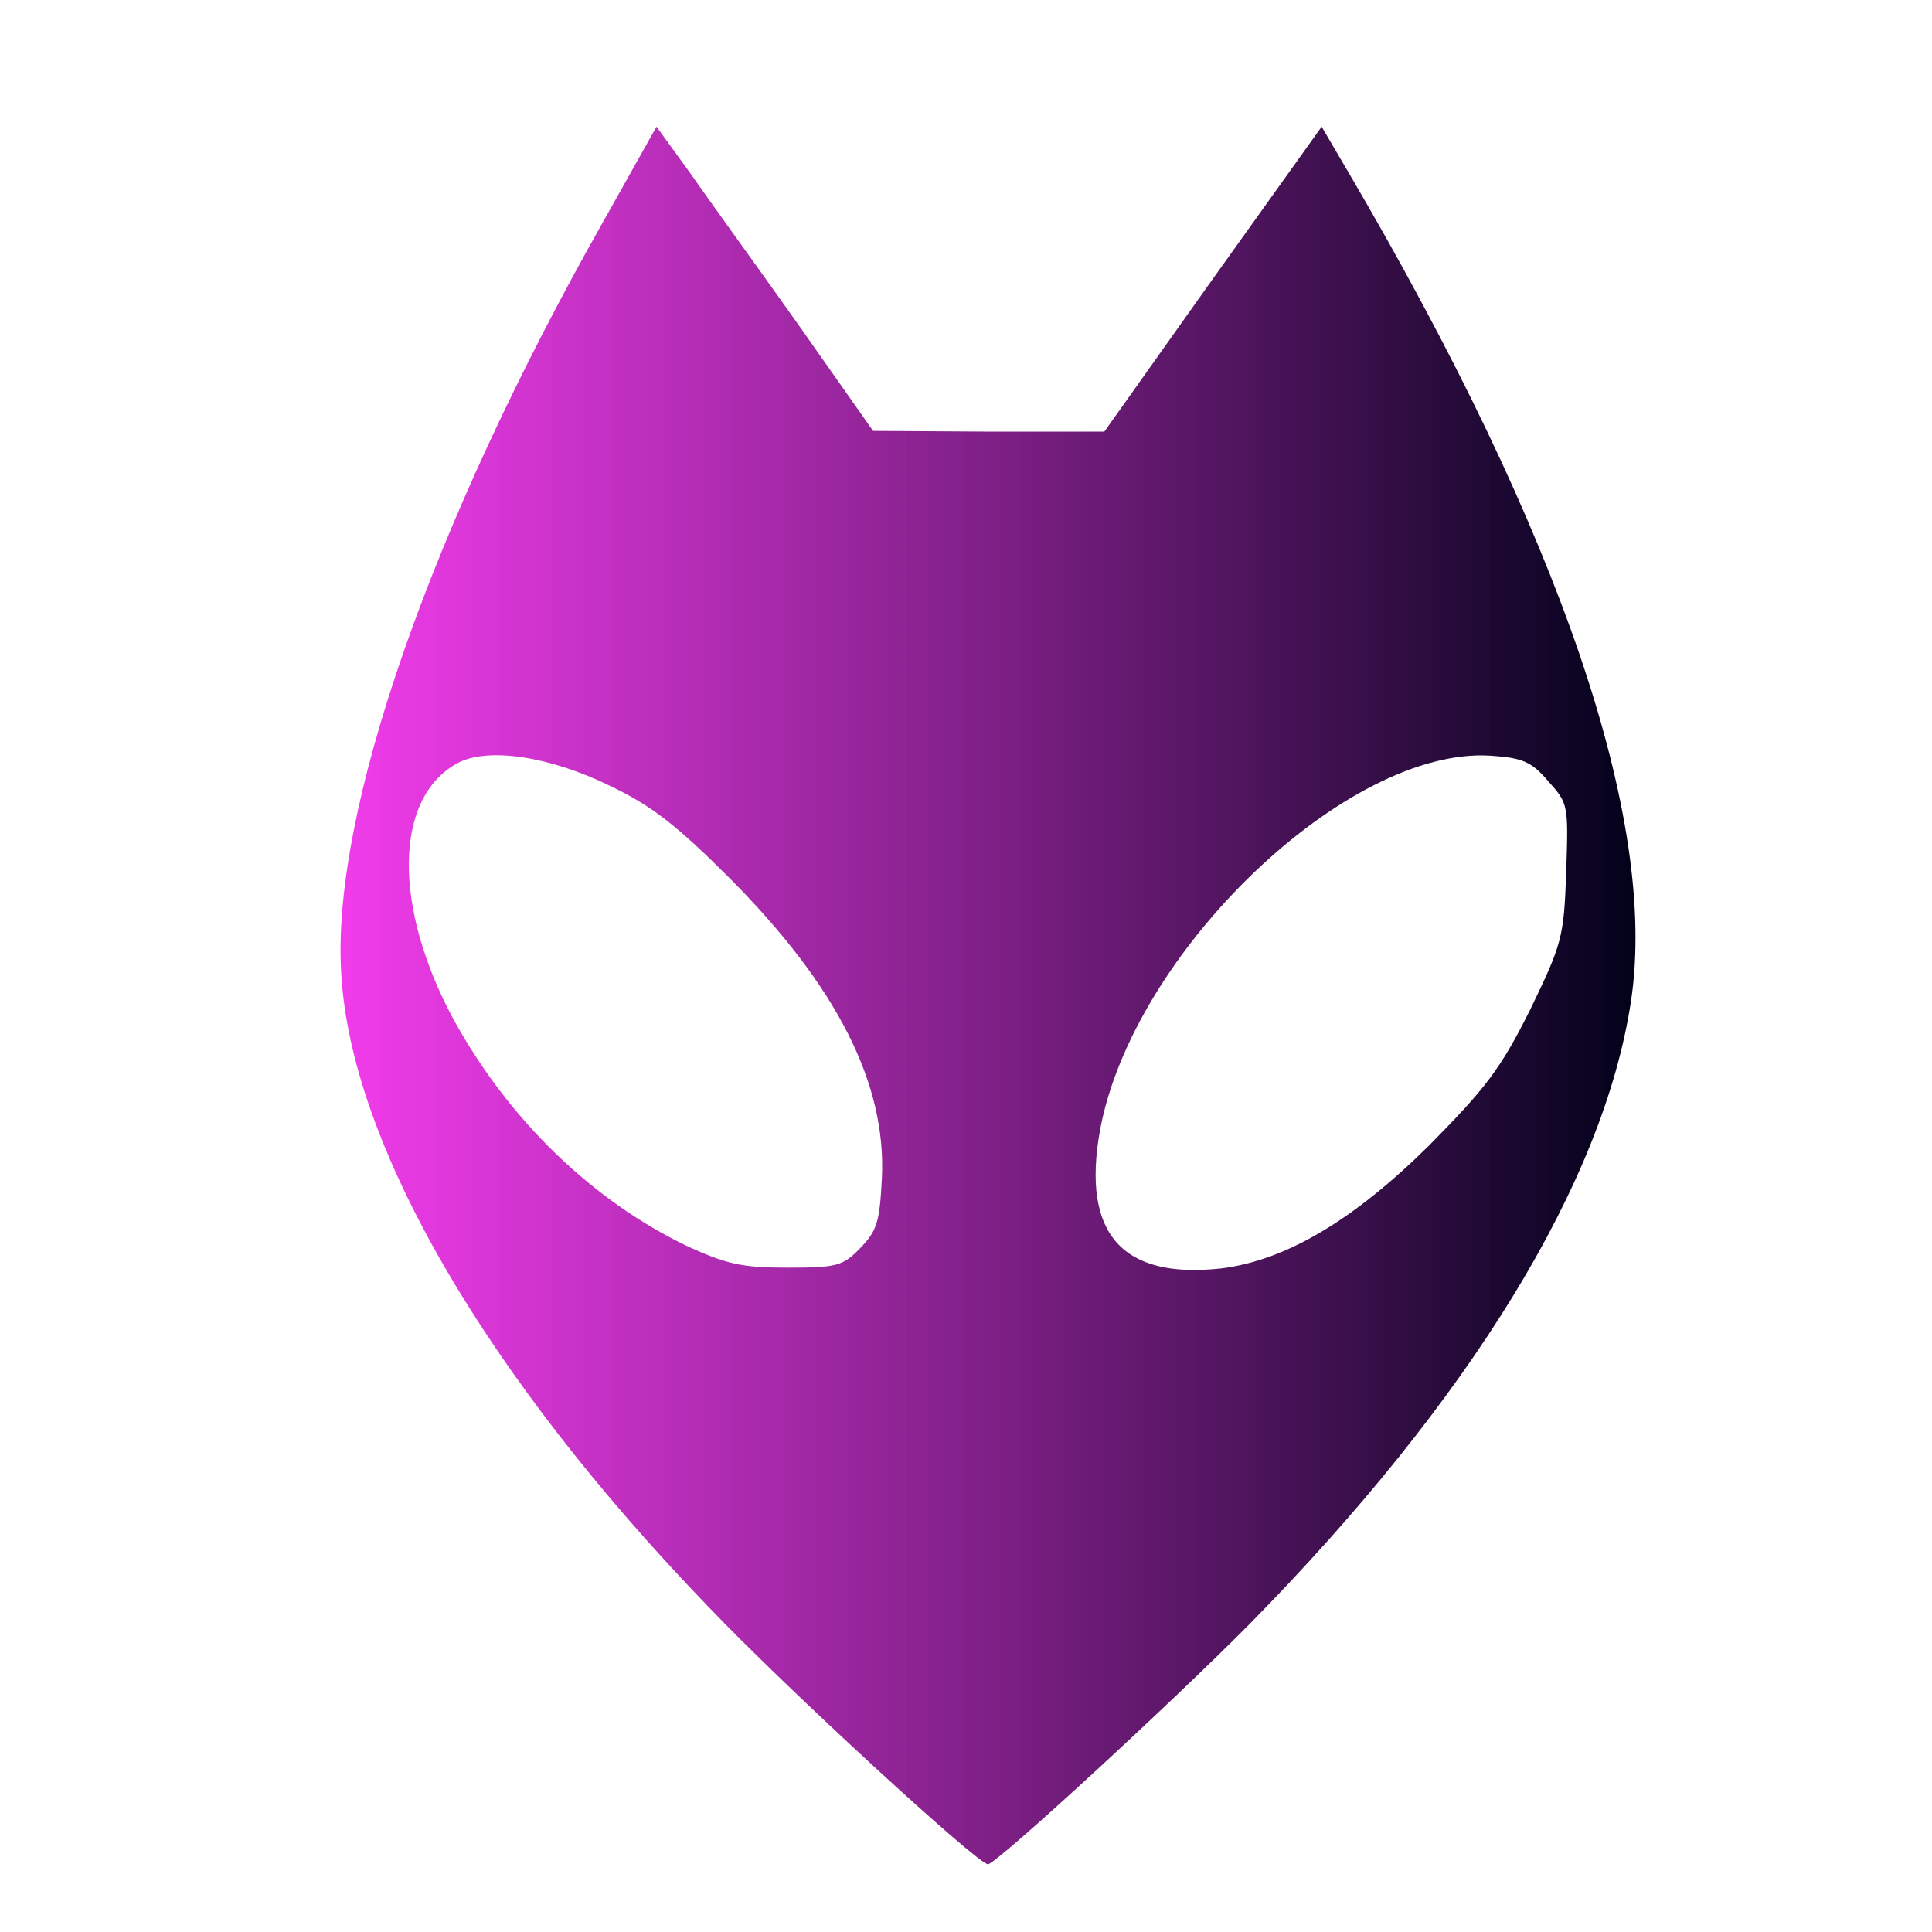 <?xml version="1.0" encoding="UTF-8" standalone="no"?>
<!-- Svg Vector Icons : http://www.onlinewebfonts.com/icon -->

<svg
   version="1.1"
   x="0px"
   y="0px"
   viewBox="0 0 16 16"
   xml:space="preserve"
   id="svg3"
   sodipodi:docname="foobar.svg"
   width="16"
   height="16"
   inkscape:version="1.3 (0e150ed, 2023-07-21)"
   xmlns:inkscape="http://www.inkscape.org/namespaces/inkscape"
   xmlns:sodipodi="http://sodipodi.sourceforge.net/DTD/sodipodi-0.dtd"
   xmlns:xlink="http://www.w3.org/1999/xlink"
   xmlns="http://www.w3.org/2000/svg"
   xmlns:svg="http://www.w3.org/2000/svg"><defs
   id="defs3"><linearGradient
     id="linearGradient3"
     inkscape:collect="always"><stop
       style="stop-color:#f029e9;stop-opacity:0.913;"
       offset="0"
       id="stop3" /><stop
       style="stop-color:#02021a;stop-opacity:1;"
       offset="1"
       id="stop4" /></linearGradient><linearGradient
     inkscape:collect="always"
     xlink:href="#linearGradient3"
     id="linearGradient4"
     x1="40.101"
     y1="128.15"
     x2="215.909"
     y2="128.15"
     gradientUnits="userSpaceOnUse" /></defs><sodipodi:namedview
   id="namedview3"
   pagecolor="#ffffff"
   bordercolor="#000000"
   borderopacity="0.25"
   inkscape:showpageshadow="2"
   inkscape:pageopacity="0.0"
   inkscape:pagecheckerboard="0"
   inkscape:deskcolor="#d1d1d1"
   inkscape:zoom="14.856943"
   inkscape:cx="5.4856506"
   inkscape:cy="9.254932"
   inkscape:window-width="1440"
   inkscape:window-height="762"
   inkscape:window-x="0"
   inkscape:window-y="25"
   inkscape:window-maximized="1"
   inkscape:current-layer="svg3" />&#10;&#10;<g
   id="g3"
   transform="matrix(0.061,0,0,0.061,0.374,0.427)"
   style="fill:url(#linearGradient4)"><g
     id="g2"
     style="fill:url(#linearGradient4)"><g
       id="g1"
       style="fill:url(#linearGradient4)"><path
         fill="#000000"
         d="m 75.7,23.2 c -23.3,41.2 -36.9,80.1 -35.5,102 1.3,23.1 19.6,54.6 49.9,86 10.6,11.1 36.5,34.9 37.9,34.9 1.1,0 24.6,-21.6 35.5,-32.6 30,-30.5 48.1,-60 51.8,-84.6 C 219,104.4 205.8,65.6 177,16.5 l -3.7,-6.3 -14.8,20.7 -14.7,20.7 H 128.1 L 112.4,51.5 102.2,37 C 96.6,29.1 90,20 87.5,16.4 L 83,10.2 Z m 1,76.5 c 5.7,2.7 9.2,5.5 16.3,12.6 14.5,14.6 21.2,27.8 20.6,40.6 -0.3,6.1 -0.7,7.2 -2.9,9.5 -2.4,2.5 -3.2,2.7 -10,2.7 -6.2,0 -8.2,-0.5 -13.5,-2.9 C 74.3,156 63,145.1 55.5,131.5 47.2,116.2 47.3,101.3 56,96.6 c 4.1,-2.2 12.6,-0.9 20.7,3.1 z m 127.4,-0.6 c 2.7,3 2.7,3.2 2.4,12.3 -0.3,8.9 -0.6,9.8 -4.9,18.7 -4,8 -6,10.6 -13.7,18.4 -10.2,10.1 -19.4,15.6 -28.2,16.7 -13.5,1.5 -19,-4.7 -16.5,-18.7 4.4,-24.2 33.6,-52.2 53.1,-50.9 4.3,0.3 5.5,0.8 7.8,3.5 z"
         id="path1"
         style="fill:url(#linearGradient4)" /></g></g></g>&#10;</svg>

